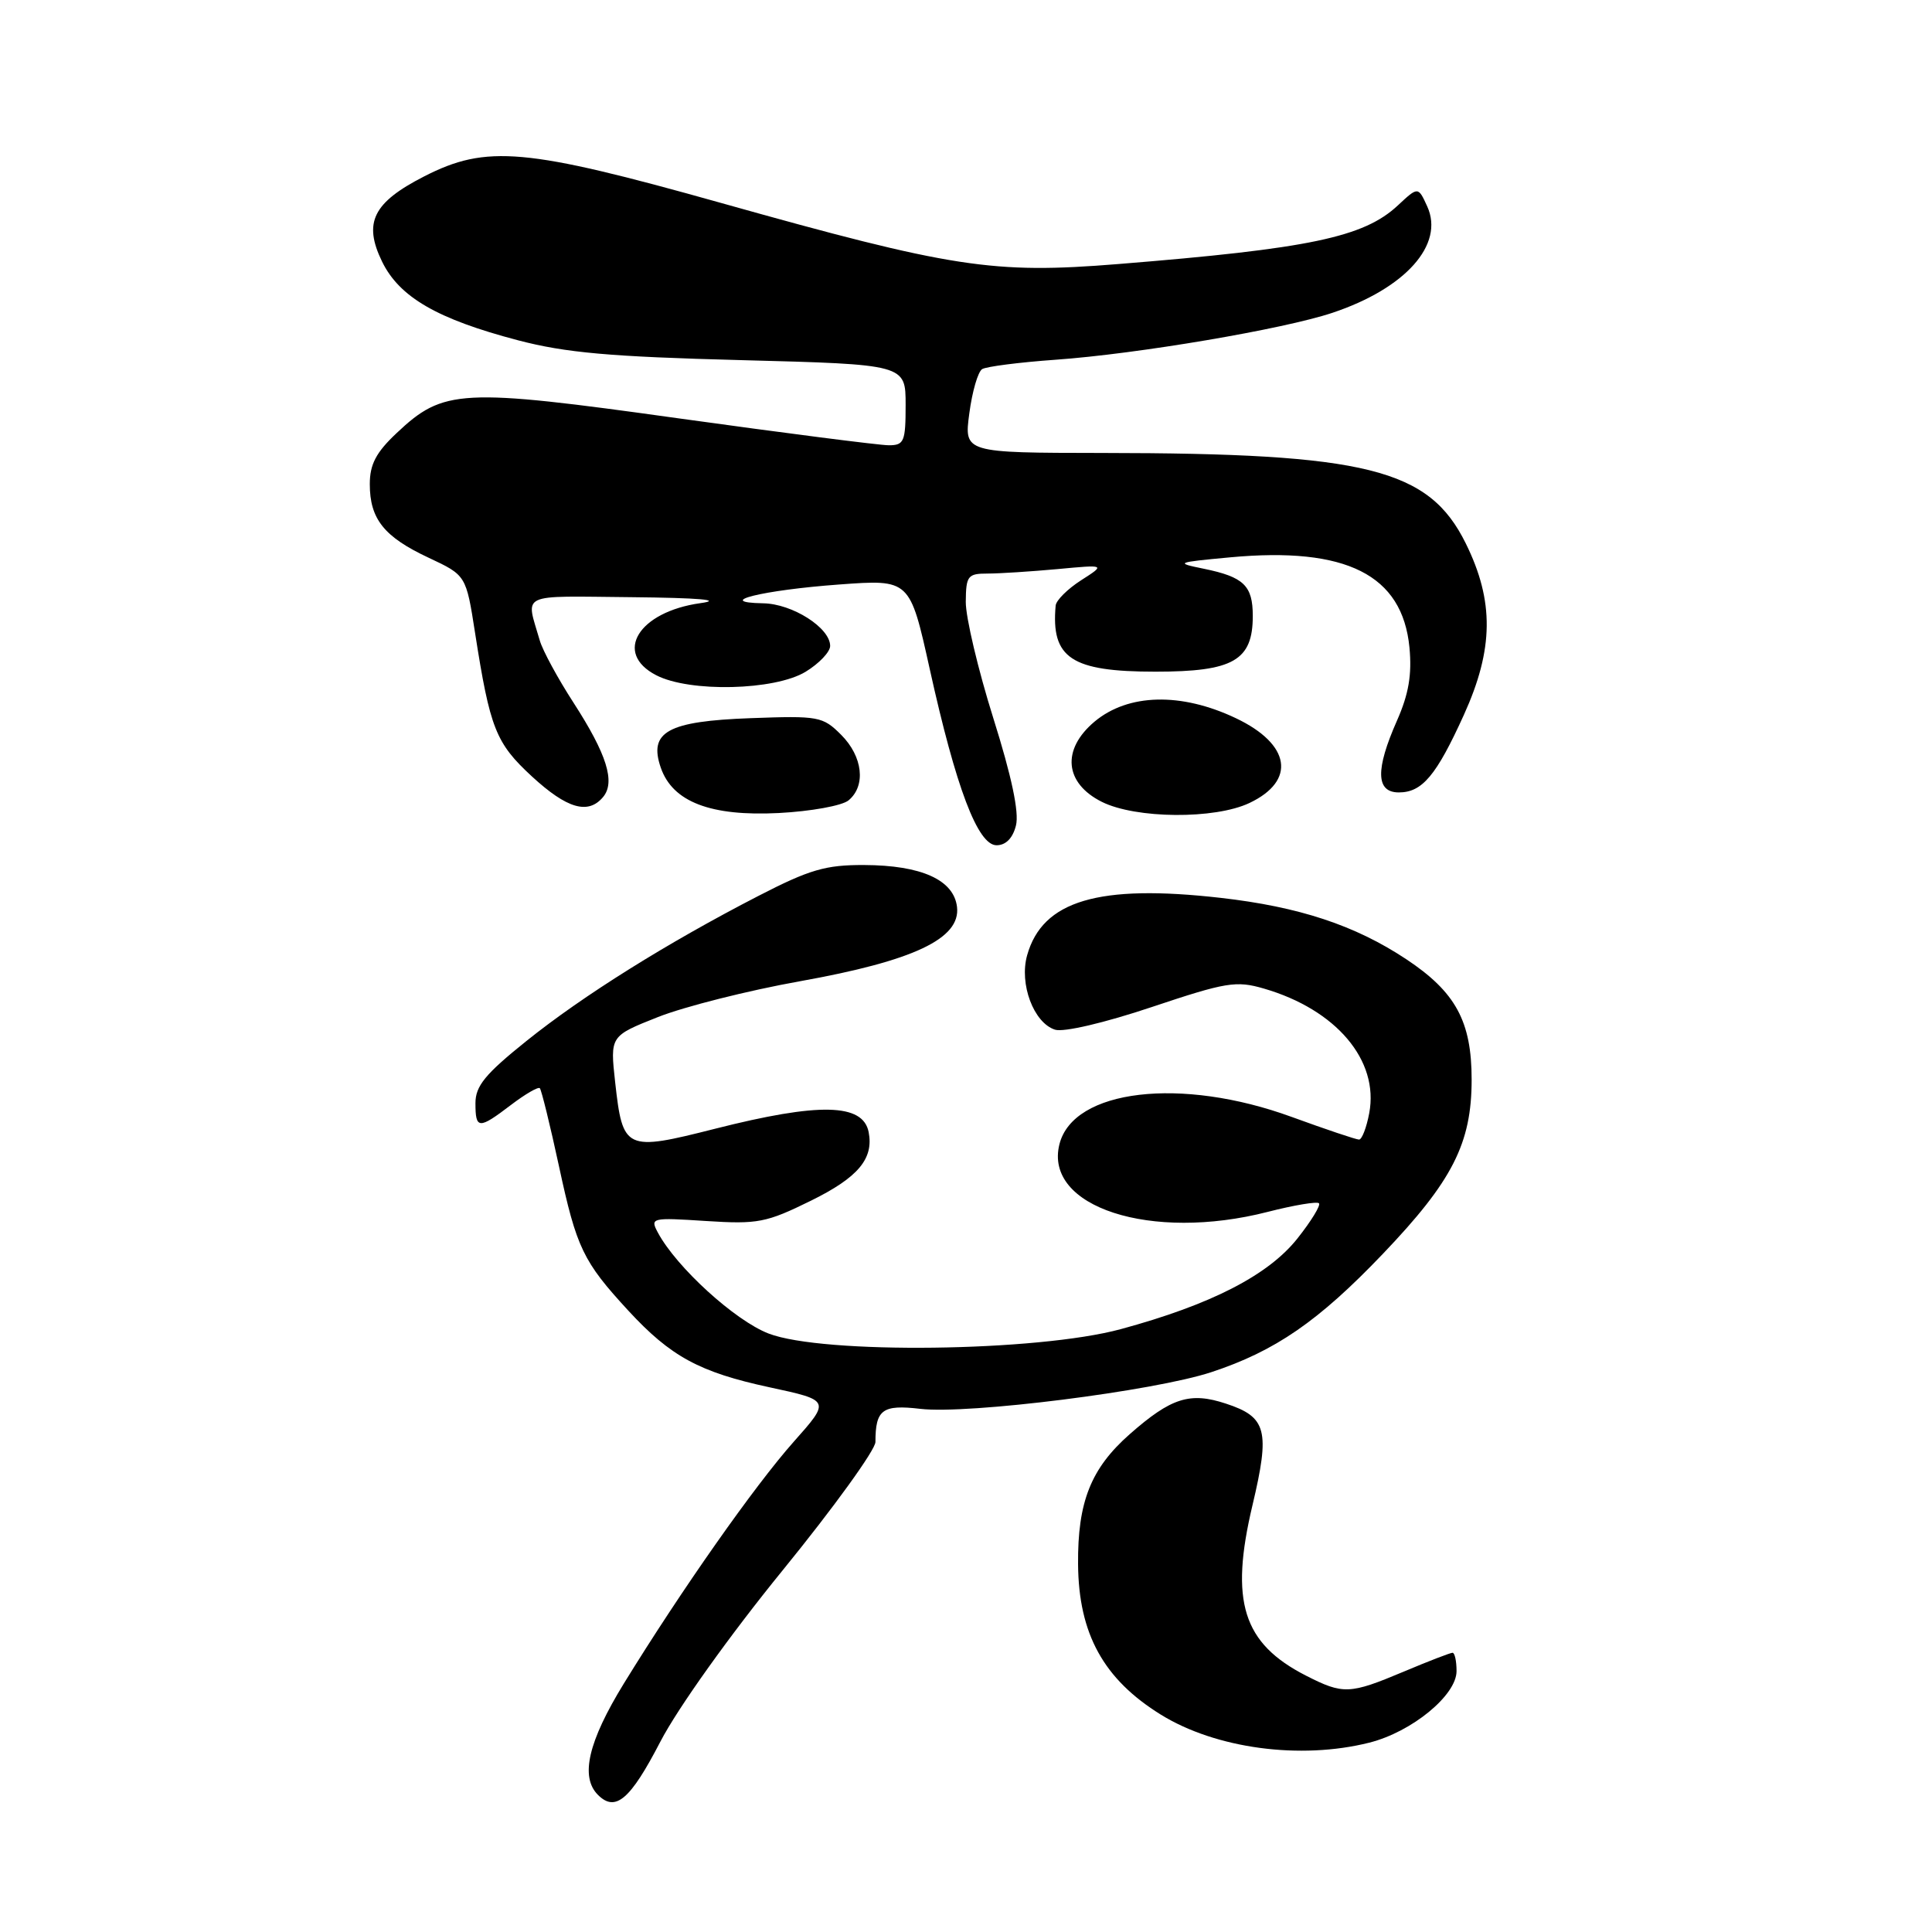 <?xml version="1.0" encoding="UTF-8" standalone="no"?>
<!DOCTYPE svg PUBLIC "-//W3C//DTD SVG 1.1//EN" "http://www.w3.org/Graphics/SVG/1.1/DTD/svg11.dtd" >
<svg xmlns="http://www.w3.org/2000/svg" xmlns:xlink="http://www.w3.org/1999/xlink" version="1.1" viewBox="0 0 256 256">
 <g >
 <path fill="currentColor"
d=" M 87.50 230.78 C 89.81 226.33 96.69 216.69 103.75 208.02 C 110.49 199.74 116.00 192.11 116.00 191.07 C 116.00 186.77 116.93 186.09 121.95 186.68 C 128.28 187.43 152.92 184.32 160.50 181.82 C 168.97 179.03 174.71 175.07 183.22 166.16 C 192.46 156.49 195.00 151.51 195.00 143.05 C 195.00 135.33 192.88 131.44 186.32 127.09 C 179.54 122.60 172.12 120.15 161.73 118.97 C 145.56 117.13 138.13 119.34 136.10 126.58 C 135.03 130.38 136.97 135.54 139.80 136.44 C 140.94 136.80 146.34 135.54 152.61 133.44 C 162.47 130.14 163.80 129.92 167.47 130.99 C 177.05 133.77 182.75 140.50 181.43 147.50 C 181.07 149.42 180.46 151.00 180.08 151.00 C 179.70 151.00 175.68 149.65 171.16 148.00 C 156.51 142.65 142.21 144.33 140.38 151.62 C 138.29 159.94 152.50 164.55 167.98 160.58 C 171.46 159.69 174.51 159.18 174.77 159.44 C 175.03 159.70 173.75 161.79 171.92 164.10 C 168.05 168.98 160.45 172.88 148.50 176.12 C 137.43 179.12 109.02 179.47 101.84 176.70 C 97.38 174.98 89.64 167.92 87.18 163.34 C 86.12 161.36 86.30 161.32 93.56 161.79 C 100.42 162.23 101.54 162.01 107.45 159.10 C 113.71 156.02 115.79 153.54 115.10 150.00 C 114.34 146.19 108.54 146.07 94.77 149.56 C 82.85 152.58 82.52 152.43 81.51 143.39 C 80.84 137.28 80.84 137.28 87.17 134.77 C 90.65 133.39 99.12 131.25 106.00 130.02 C 121.06 127.32 127.30 124.38 126.81 120.18 C 126.39 116.59 122.10 114.65 114.50 114.62 C 109.41 114.60 107.29 115.21 100.50 118.71 C 88.45 124.92 77.27 131.90 69.75 137.94 C 64.29 142.32 63.00 143.90 63.00 146.18 C 63.00 149.65 63.43 149.67 67.72 146.40 C 69.60 144.97 71.31 143.98 71.53 144.19 C 71.74 144.41 72.89 149.07 74.07 154.54 C 76.40 165.37 77.26 167.16 83.25 173.66 C 88.87 179.75 92.68 181.82 101.95 183.82 C 110.04 185.56 110.04 185.56 105.18 191.03 C 99.99 196.87 90.29 210.68 82.66 223.08 C 77.94 230.77 76.85 235.45 79.23 237.83 C 81.55 240.15 83.51 238.48 87.50 230.78 Z  M 181.44 230.91 C 187.08 229.49 193.00 224.63 193.00 221.43 C 193.00 220.09 192.76 219.00 192.47 219.00 C 192.18 219.00 189.27 220.12 186.00 221.50 C 178.84 224.51 177.99 224.55 173.05 222.03 C 164.67 217.75 162.93 212.20 165.96 199.45 C 168.31 189.54 167.85 187.76 162.45 185.99 C 157.68 184.41 155.19 185.20 149.69 190.04 C 144.55 194.57 142.78 199.01 142.85 207.27 C 142.92 216.49 146.23 222.50 153.82 227.20 C 161.10 231.70 172.31 233.21 181.44 230.91 Z  M 134.62 109.38 C 135.06 107.64 134.05 102.88 131.61 95.13 C 129.60 88.73 127.96 81.81 127.97 79.75 C 128.00 76.30 128.23 76.00 130.85 76.00 C 132.42 76.00 136.59 75.73 140.10 75.41 C 146.50 74.81 146.50 74.81 143.25 76.89 C 141.46 78.04 139.95 79.54 139.88 80.24 C 139.25 87.21 141.95 89.00 153.11 89.00 C 163.42 89.00 166.00 87.52 166.00 81.62 C 166.00 77.59 164.81 76.45 159.50 75.36 C 155.67 74.58 155.81 74.52 163.00 73.85 C 178.39 72.42 185.83 76.16 186.76 85.80 C 187.10 89.40 186.66 91.97 185.11 95.48 C 182.23 101.99 182.31 105.00 185.35 105.00 C 188.45 105.00 190.32 102.77 193.97 94.73 C 197.93 86.00 198.00 79.65 194.22 72.00 C 189.33 62.10 181.10 60.05 146.12 60.02 C 127.74 60.00 127.74 60.00 128.44 54.77 C 128.82 51.89 129.58 49.26 130.14 48.91 C 130.70 48.57 135.05 48.01 139.83 47.67 C 150.73 46.90 170.11 43.61 176.58 41.44 C 186.25 38.20 191.41 32.40 189.12 27.36 C 187.91 24.71 187.91 24.71 185.21 27.23 C 180.69 31.44 173.49 32.95 148.14 34.99 C 131.56 36.33 126.19 35.50 95.50 26.88 C 69.60 19.61 64.46 19.15 56.21 23.37 C 49.42 26.84 48.11 29.50 50.63 34.67 C 52.93 39.38 57.94 42.28 68.64 45.09 C 74.94 46.74 80.81 47.27 98.25 47.72 C 120.00 48.29 120.00 48.29 120.00 53.65 C 120.00 58.52 119.80 59.00 117.77 59.00 C 116.54 59.00 104.00 57.39 89.89 55.43 C 60.99 51.40 58.77 51.52 52.54 57.40 C 49.83 59.95 49.00 61.54 49.00 64.15 C 49.00 68.77 50.89 71.14 56.79 73.90 C 61.76 76.23 61.76 76.23 62.95 83.87 C 64.93 96.54 65.69 98.46 70.48 102.88 C 75.14 107.17 77.94 107.98 79.92 105.60 C 81.56 103.62 80.40 99.93 76.00 93.12 C 73.92 89.91 71.91 86.20 71.53 84.89 C 69.67 78.45 68.53 78.99 83.68 79.13 C 92.67 79.22 95.86 79.50 92.81 79.92 C 84.59 81.07 81.25 86.53 86.95 89.47 C 91.38 91.77 102.66 91.50 106.75 89.01 C 108.54 87.92 110.00 86.38 110.00 85.59 C 110.00 83.19 105.00 80.00 101.12 79.94 C 94.46 79.82 101.05 78.19 111.19 77.45 C 120.56 76.76 120.56 76.76 123.19 88.63 C 126.68 104.41 129.56 112.00 132.05 112.00 C 133.28 112.00 134.20 111.06 134.62 109.38 Z  M 112.44 106.05 C 114.77 104.12 114.33 100.23 111.45 97.36 C 109.02 94.93 108.47 94.83 99.48 95.16 C 88.47 95.56 85.91 96.97 87.56 101.73 C 89.13 106.26 94.17 108.19 103.19 107.73 C 107.44 107.51 111.59 106.76 112.44 106.05 Z  M 165.56 106.40 C 171.78 103.45 171.01 98.61 163.77 95.17 C 156.50 91.71 149.48 91.89 145.02 95.63 C 140.64 99.32 141.05 103.77 146.00 106.25 C 150.51 108.50 160.97 108.58 165.56 106.40 Z "/>
</g>
</svg>